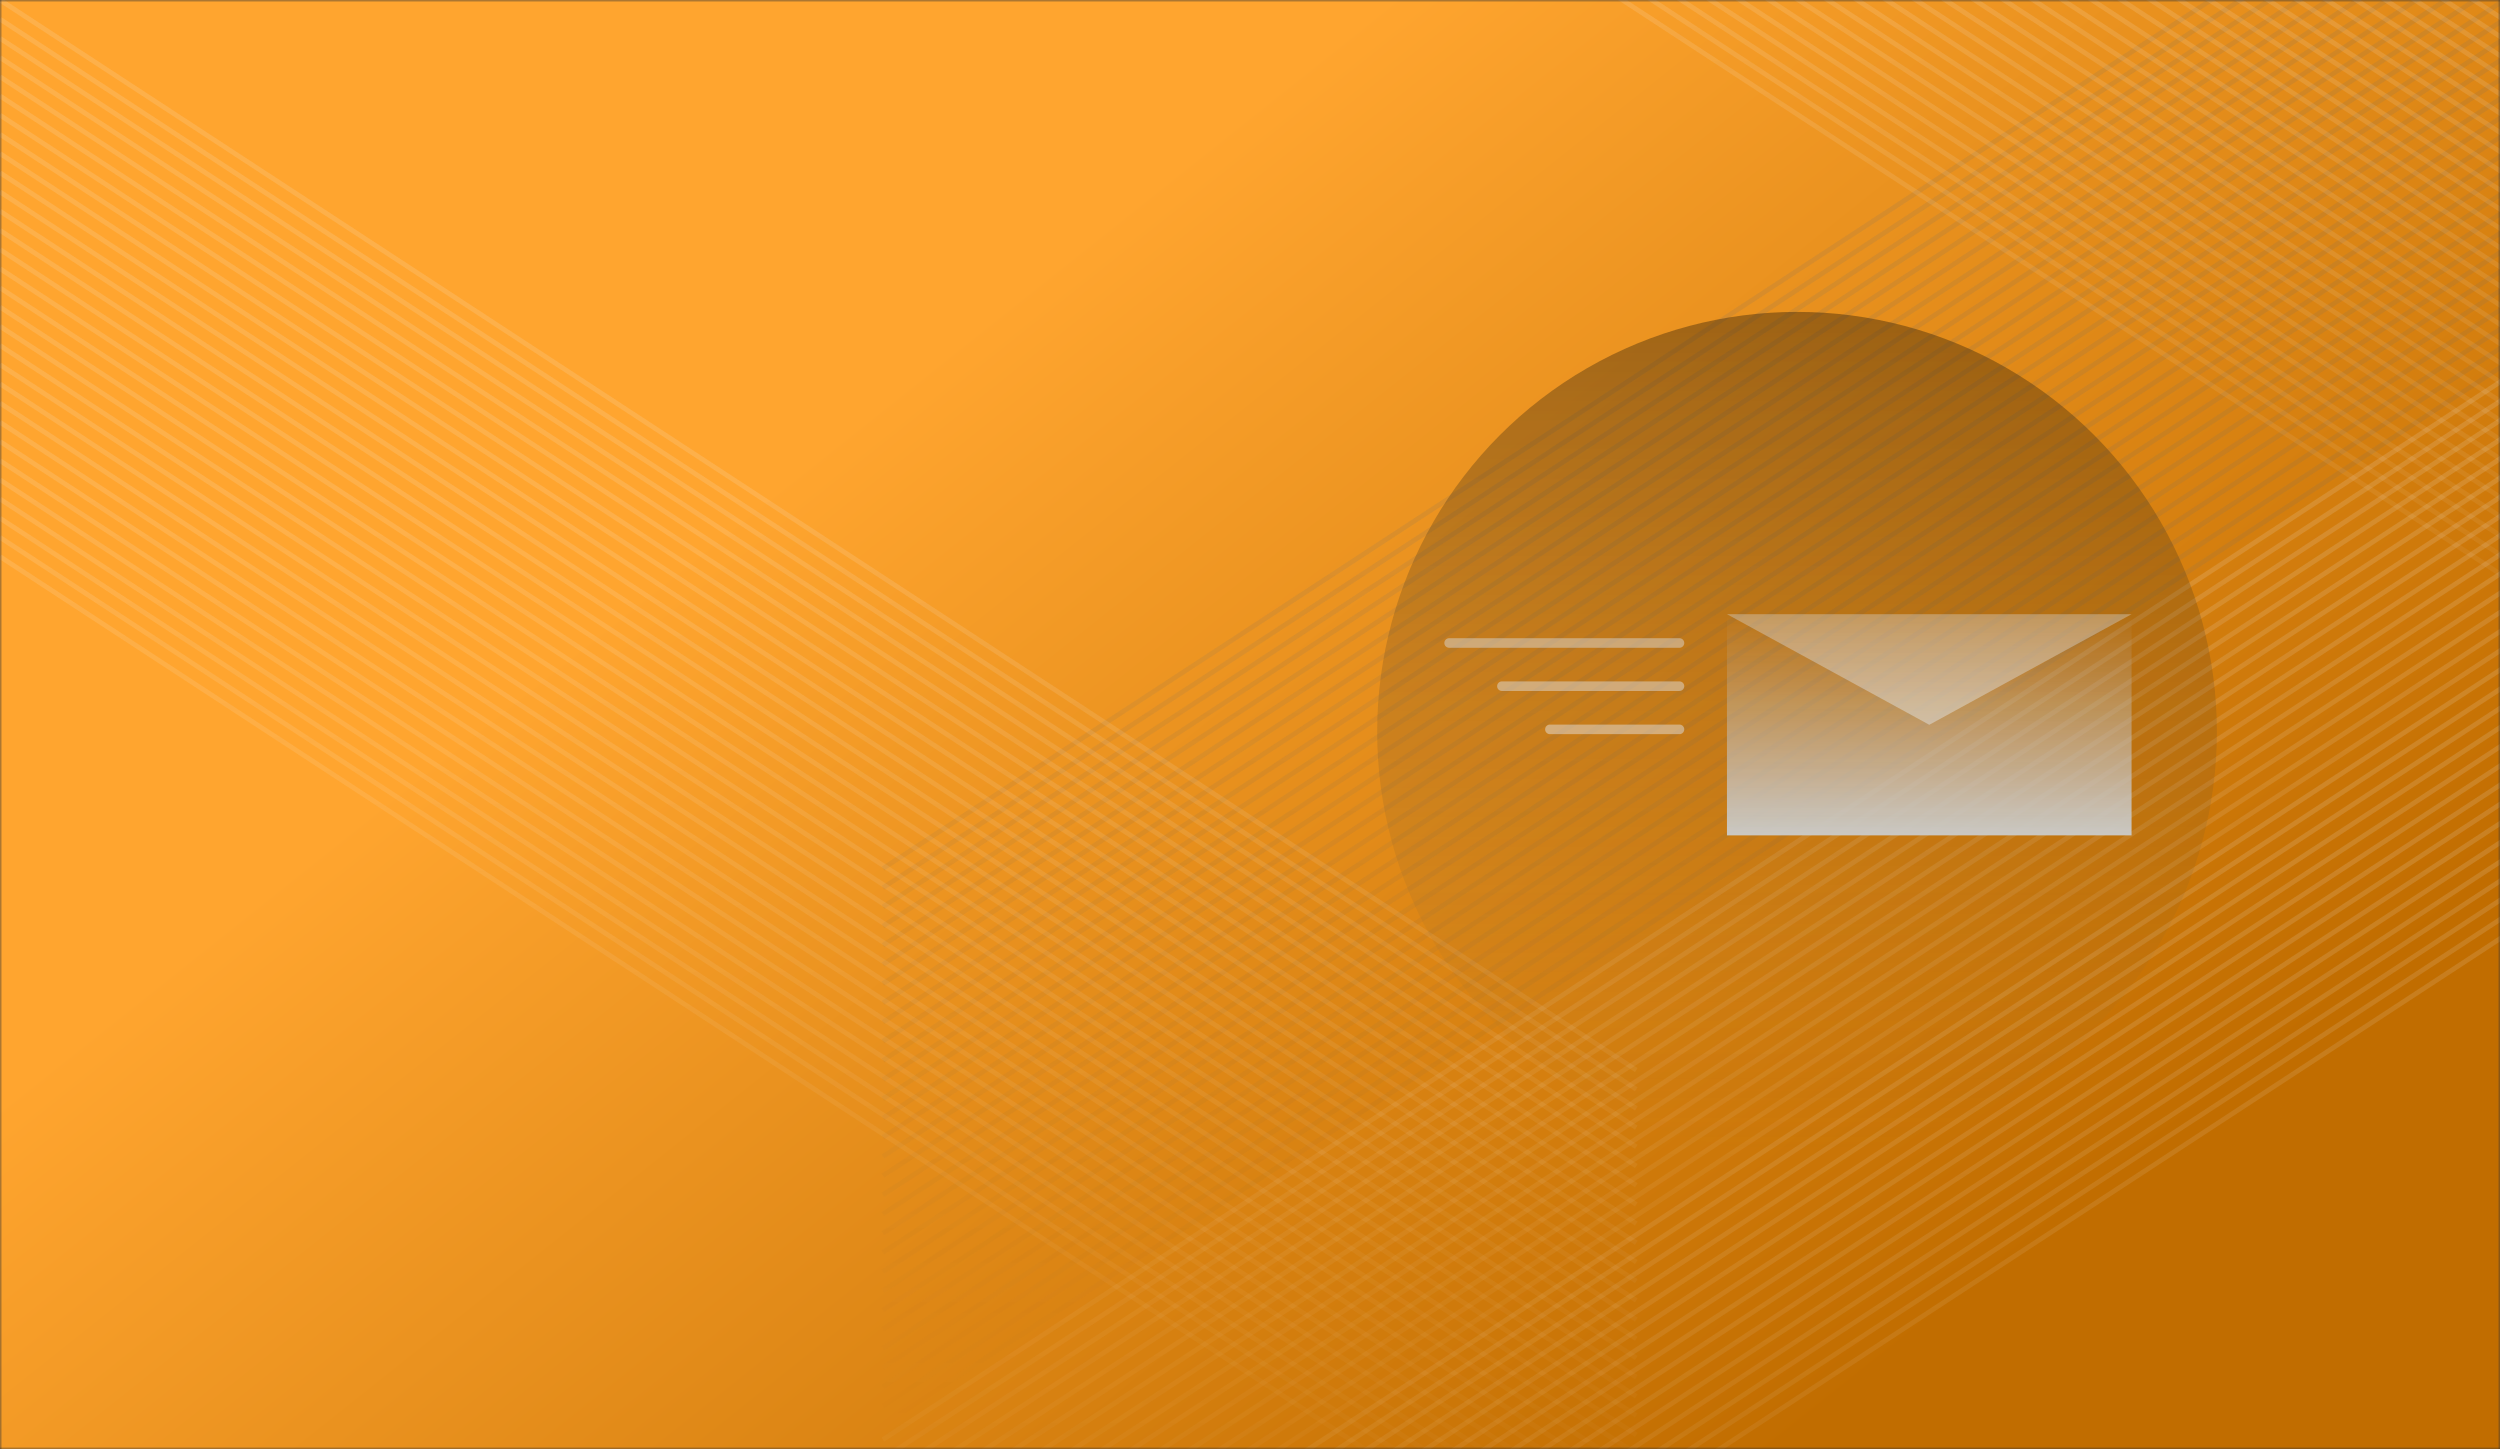 <svg width="521" height="302" viewBox="0 0 521 302" fill="none" xmlns="http://www.w3.org/2000/svg">
<rect x="0" y="0" width="521" height="302" fill="#333333" stroke="none"/>
<mask id="mask0_12_108" style="mask-type:alpha" maskUnits="userSpaceOnUse" x="0" y="0" width="521" height="302">
<rect width="521" height="302" fill="url(#paint0_linear_12_108)"/>
</mask>
<g mask="url(#mask0_12_108)">
<rect width="521" height="302" fill="url(#paint1_linear_12_108)"/>
<path d="M184 300L525 77M184 304L525 81M184 308L525 85M184 312L525 89M184 316L525 93M184 320L525 97M184 324L525 101M184 328L525 105M184 332L525 109M184 336L525 113M184 340L525 117M184 344L525 121M184 348L525 125M184 352L525 129M184 356L525 133" stroke="url(#paint2_linear_12_108)" stroke-opacity="0.14"/>
<path d="M184 360L525 137M184 364L525 141M184 368L525 145M184 372L525 149M184 376L525 153M184 380L525 157M184 384L525 161M184 388L525 165M184 392L525 169M184 396L525 173M184 400L525 177M184 404L525 181M184 408L525 185M184 412L525 189M184 416L525 193" stroke="url(#paint3_linear_12_108)" stroke-opacity="0.14"/>
<path d="M184 181L525 -42M184 185L525 -38M184 189L525 -34M184 193L525 -30M184 197L525 -26M184 201L525 -22M184 205L525 -18M184 209L525 -14M184 213L525 -10M184 217L525 -6M184 221L525 -2M184 225L525 2M184 229L525 6M184 233L525 10M184 237L525 14M184 241L525 18M184 245L525 22M184 249L525 26M184 253L525 30M184 257L525 34M184 261L525 38M184 265L525 42M184 269L525 46M184 273L525 50M184 277L525 54M184 281L525 58M184 285L525 62M184 289L525 66M184 293L525 70M184 297L525 74" stroke="url(#paint4_linear_12_108)" stroke-opacity="0.14"/>
<path d="M341 223L0 0M341 227L0 4M341 231L0 8M341 235L0 12M341 239L0 16M341 243L0 20M341 247L0 24M341 251L0 28M341 255L0 32M341 259L0 36M341 263L0 40M341 267L0 44M341 271L0 48M341 275L0 52M341 279L0 56M341 283L0 60M341 287L0 64M341 291L0 68M341 295L0 72M341 299L0 76M341 303L0 80M341 307L0 84M341 311L0 88M341 315L0 92M341 319L0 96M341 323L0 100M341 327L0 104M341 331L0 108M341 335L0 112M341 339L0 116" stroke="url(#paint5_linear_12_108)" stroke-opacity="0.14"/>
<path d="M673 103L332 -120M673 107L332 -116M673 111L332 -112M673 115L332 -108M673 119L332 -104M673 123L332 -100M673 127L332 -96M673 131L332 -92M673 135L332 -88M673 139L332 -84M673 143L332 -80M673 147L332 -76M673 151L332 -72M673 155L332 -68M673 159L332 -64M673 163L332 -60M673 167L332 -56M673 171L332 -52M673 175L332 -48M673 179L332 -44M673 183L332 -40M673 187L332 -36M673 191L332 -32M673 195L332 -28M673 199L332 -24M673 203L332 -20M673 207L332 -16M673 211L332 -12M673 215L332 -8M673 219L332 -4" stroke="url(#paint6_linear_12_108)" stroke-opacity="0.14"/>
</g>
<rect x="359.899" y="128" width="84.32" height="46.095" fill="url(#paint7_linear_12_108)"/>
<path d="M402.059 151.047L359.899 128H444.219L402.059 151.047Z" fill="url(#paint8_linear_12_108)"/>
<path d="M350 134H302" stroke="white" stroke-opacity="0.5" stroke-width="2" stroke-linecap="round"/>
<path d="M313 143H350" stroke="white" stroke-opacity="0.5" stroke-width="2" stroke-linecap="round"/>
<path d="M323 152H350" stroke="white" stroke-opacity="0.5" stroke-width="2" stroke-linecap="round"/>
<circle cx="374.5" cy="152.5" r="87.5" fill="url(#paint9_linear_12_108)" fill-opacity="0.34"/>
<defs>
<linearGradient id="paint0_linear_12_108" x1="128" y1="-24" x2="381" y2="294" gradientUnits="userSpaceOnUse">
<stop offset="0.291" stop-color="#FFA52F"/>
<stop offset="1" stop-color="#C16D00"/>
</linearGradient>
<linearGradient id="paint1_linear_12_108" x1="128" y1="-24" x2="381" y2="294" gradientUnits="userSpaceOnUse">
<stop offset="0.291" stop-color="#FFA52F"/>
<stop offset="1" stop-color="#C16D00"/>
</linearGradient>
<linearGradient id="paint2_linear_12_108" x1="354.5" y1="117" x2="354.5" y2="356" gradientUnits="userSpaceOnUse">
<stop stop-color="#F4F4F4"/>
<stop offset="1" stop-color="#F4F4F4" stop-opacity="0"/>
</linearGradient>
<linearGradient id="paint3_linear_12_108" x1="354.5" y1="177" x2="354.5" y2="416" gradientUnits="userSpaceOnUse">
<stop stop-color="#F4F4F4"/>
<stop offset="1" stop-color="#F4F4F4" stop-opacity="0"/>
</linearGradient>
<linearGradient id="paint4_linear_12_108" x1="354.5" y1="58" x2="354.5" y2="297" gradientUnits="userSpaceOnUse">
<stop offset="0.225" stop-color="#6E6E6E"/>
<stop offset="1" stop-color="#484848" stop-opacity="0"/>
</linearGradient>
<linearGradient id="paint5_linear_12_108" x1="170.5" y1="100" x2="170.5" y2="339" gradientUnits="userSpaceOnUse">
<stop stop-color="#F4F4F4"/>
<stop offset="1" stop-color="#F4F4F4" stop-opacity="0"/>
</linearGradient>
<linearGradient id="paint6_linear_12_108" x1="502.5" y1="-20" x2="502.5" y2="219" gradientUnits="userSpaceOnUse">
<stop stop-color="#F4F4F4"/>
<stop offset="1" stop-color="#F4F4F4" stop-opacity="0"/>
</linearGradient>
<linearGradient id="paint7_linear_12_108" x1="402.059" y1="128" x2="402.059" y2="174.095" gradientUnits="userSpaceOnUse">
<stop stop-color="#D9D9D9" stop-opacity="0"/>
<stop offset="1" stop-color="#D9D9D9"/>
</linearGradient>
<linearGradient id="paint8_linear_12_108" x1="402.059" y1="128" x2="402.059" y2="151.047" gradientUnits="userSpaceOnUse">
<stop stop-color="white" stop-opacity="0.4"/>
<stop offset="1" stop-color="white" stop-opacity="0.53"/>
</linearGradient>
<linearGradient id="paint9_linear_12_108" x1="374.5" y1="65" x2="374.5" y2="240" gradientUnits="userSpaceOnUse">
<stop stop-color="#0A0702"/>
<stop offset="1" stop-color="#9A804E" stop-opacity="0"/>
</linearGradient>
</defs>
</svg>
